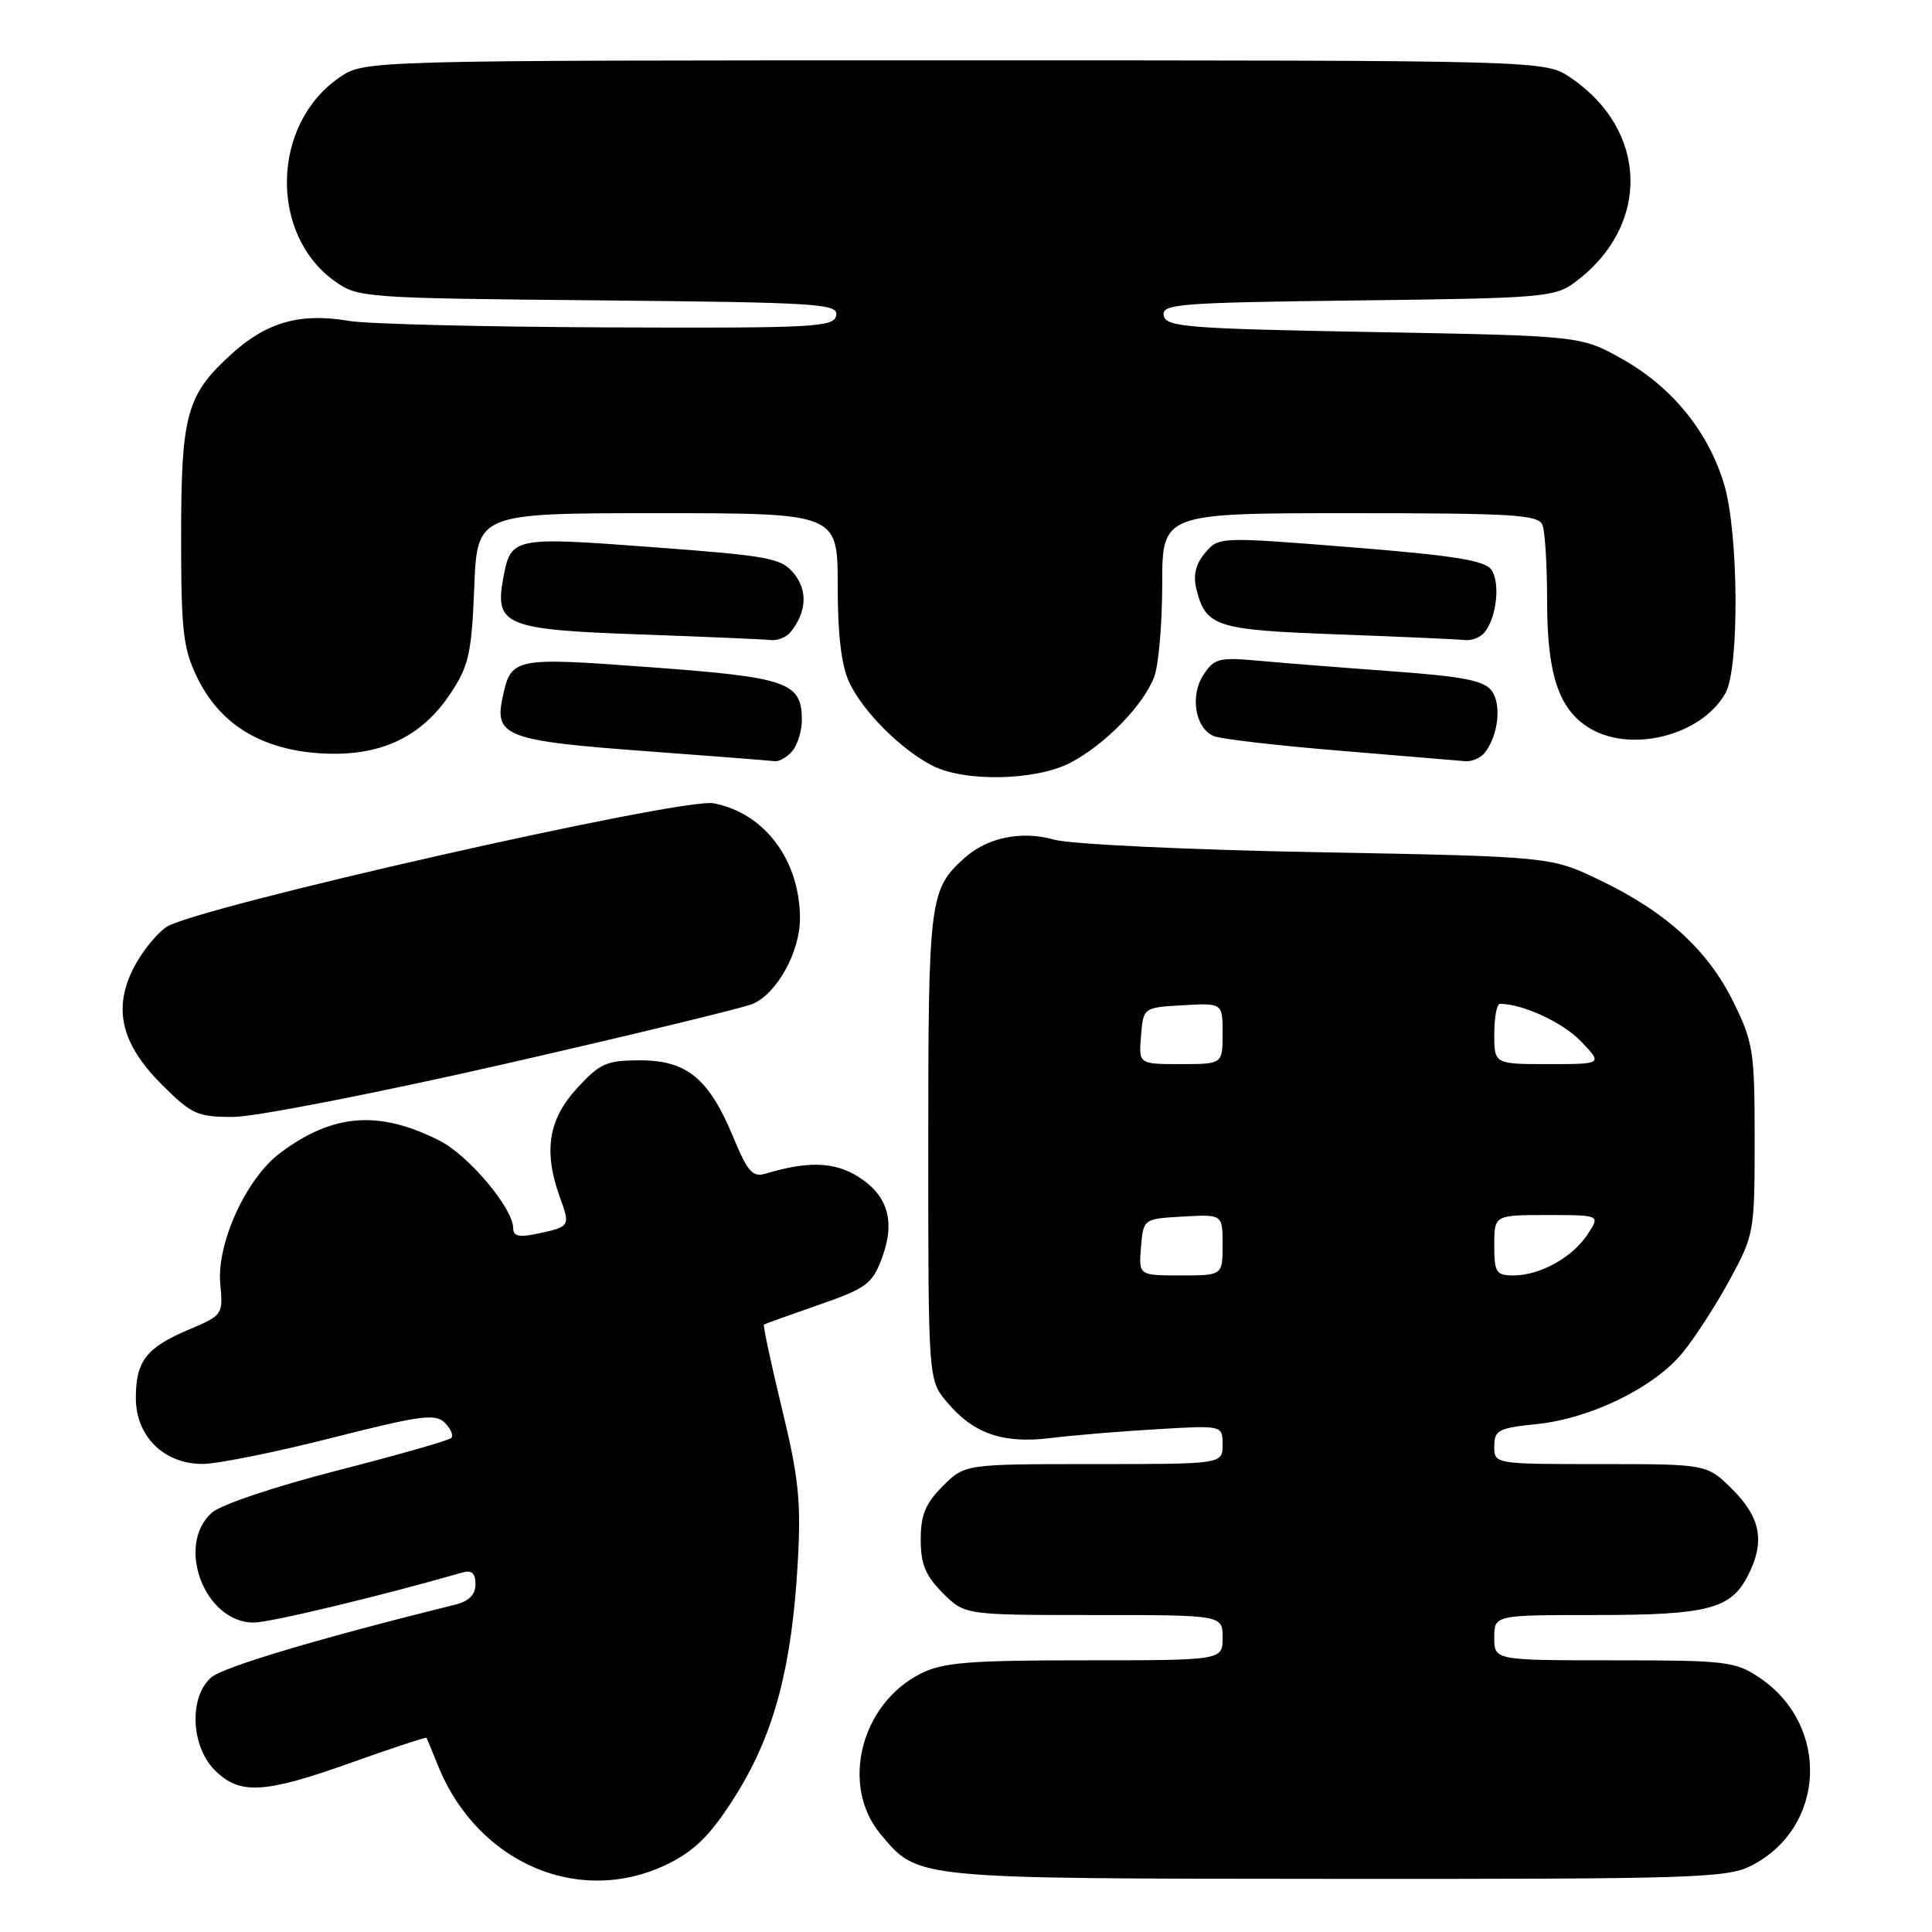 <?xml version="1.0" encoding="UTF-8" standalone="no"?>
<!DOCTYPE svg PUBLIC "-//W3C//DTD SVG 1.1//EN" "http://www.w3.org/Graphics/SVG/1.1/DTD/svg11.dtd" >
<svg xmlns="http://www.w3.org/2000/svg" xmlns:xlink="http://www.w3.org/1999/xlink" version="1.1" viewBox="0 0 256 256">
 <g >
 <path fill="currentColor"
d=" M 89.09 246.68 C 92.40 244.94 94.55 242.65 97.70 237.55 C 102.63 229.55 104.94 220.75 105.71 207.00 C 106.16 198.95 105.84 195.83 103.60 186.60 C 102.15 180.61 101.09 175.62 101.23 175.51 C 101.38 175.41 104.63 174.24 108.46 172.91 C 114.75 170.73 115.57 170.14 116.83 166.79 C 118.68 161.91 117.68 158.40 113.72 155.92 C 110.58 153.94 107.05 153.83 101.46 155.51 C 99.73 156.03 99.07 155.29 97.17 150.70 C 93.95 142.92 91.02 140.50 84.84 140.50 C 80.35 140.50 79.50 140.88 76.42 144.24 C 72.65 148.35 72.00 152.59 74.19 158.65 C 75.58 162.48 75.54 162.54 71.25 163.46 C 68.77 163.99 68.00 163.82 68.00 162.73 C 68.00 160.12 62.08 153.08 58.26 151.15 C 50.21 147.07 44.12 147.54 37.13 152.77 C 32.62 156.14 28.67 164.79 29.19 170.18 C 29.57 174.18 29.49 174.29 25.04 176.17 C 19.38 178.56 18.00 180.35 18.00 185.24 C 18.00 190.33 21.74 194.01 26.90 193.98 C 28.88 193.96 36.58 192.41 44.00 190.52 C 55.72 187.54 57.69 187.28 58.94 188.52 C 59.73 189.31 60.12 190.22 59.79 190.54 C 59.47 190.87 52.66 192.81 44.66 194.86 C 36.36 196.99 29.23 199.39 28.05 200.45 C 23.24 204.81 27.14 215.00 33.62 215.00 C 35.78 215.00 50.56 211.45 61.25 208.37 C 62.51 208.01 63.00 208.44 63.00 209.91 C 63.00 211.32 62.13 212.18 60.25 212.64 C 42.18 217.12 29.64 220.86 28.00 222.26 C 25.03 224.81 25.27 231.36 28.45 234.55 C 31.77 237.87 35.01 237.68 46.65 233.52 C 52.00 231.61 56.44 230.15 56.52 230.27 C 56.59 230.40 57.24 231.98 57.97 233.79 C 63.27 247.12 77.26 252.91 89.09 246.68 Z  M 231.98 247.25 C 241.95 242.24 242.56 228.59 233.10 222.27 C 229.93 220.15 228.67 220.00 213.85 220.00 C 198.00 220.00 198.00 220.00 198.00 217.00 C 198.00 214.00 198.00 214.00 211.45 214.00 C 226.21 214.00 229.33 213.20 231.57 208.85 C 233.90 204.36 233.34 201.14 229.60 197.40 C 226.20 194.00 226.20 194.00 212.10 194.00 C 198.00 194.00 198.00 194.00 198.00 191.64 C 198.00 189.51 198.54 189.22 203.62 188.70 C 210.78 187.96 219.12 183.89 222.93 179.27 C 224.56 177.29 227.38 172.93 229.20 169.58 C 232.43 163.62 232.50 163.25 232.50 151.00 C 232.50 139.32 232.32 138.12 229.69 132.78 C 226.32 125.91 220.77 120.84 212.00 116.63 C 205.50 113.50 205.50 113.50 174.50 112.92 C 157.32 112.60 141.80 111.86 139.68 111.26 C 135.34 110.03 130.80 110.97 127.76 113.72 C 123.16 117.88 123.00 119.20 123.00 151.87 C 123.00 182.85 123.00 182.85 125.48 185.79 C 129.00 189.98 132.88 191.32 139.20 190.55 C 142.11 190.19 148.44 189.66 153.25 189.38 C 162.00 188.86 162.00 188.86 162.00 191.43 C 162.00 194.00 162.00 194.00 144.92 194.00 C 127.85 194.00 127.85 194.00 124.92 196.92 C 122.63 199.22 122.00 200.74 122.00 204.00 C 122.00 207.26 122.63 208.78 124.92 211.08 C 127.85 214.00 127.85 214.00 144.92 214.00 C 162.00 214.00 162.00 214.00 162.00 217.00 C 162.00 220.00 162.00 220.00 143.75 220.00 C 128.37 220.00 124.95 220.28 122.02 221.75 C 114.02 225.77 111.31 236.64 116.70 243.06 C 121.71 249.01 120.76 248.92 177.00 248.96 C 224.08 248.99 228.80 248.85 231.98 247.25 Z  M 66.79 141.00 C 83.68 137.14 98.51 133.55 99.75 133.02 C 102.96 131.63 105.99 126.14 106.00 121.72 C 106.00 113.98 101.30 107.71 94.54 106.44 C 90.33 105.65 25.61 120.30 22.00 122.86 C 20.62 123.83 18.67 126.31 17.65 128.36 C 14.96 133.76 16.10 138.37 21.45 143.72 C 25.39 147.66 26.15 148.00 30.91 148.00 C 33.75 148.00 49.89 144.85 66.79 141.00 Z  M 141.79 101.09 C 146.35 98.74 151.52 93.45 152.94 89.68 C 153.52 88.14 154.00 82.62 154.00 77.43 C 154.00 68.00 154.00 68.00 178.89 68.00 C 200.67 68.00 203.86 68.20 204.39 69.58 C 204.73 70.45 205.00 74.97 205.00 79.61 C 205.00 89.16 206.47 93.77 210.33 96.30 C 215.84 99.91 225.46 97.55 228.65 91.81 C 230.49 88.49 230.38 70.64 228.47 64.23 C 226.40 57.25 221.60 51.32 215.00 47.60 C 209.50 44.50 209.50 44.50 182.01 44.00 C 157.25 43.55 154.49 43.33 154.20 41.81 C 153.91 40.27 156.11 40.10 179.87 39.81 C 204.41 39.52 206.02 39.38 208.68 37.41 C 218.74 29.95 218.46 17.27 208.08 10.27 C 204.70 8.00 204.70 8.00 126.50 8.00 C 48.30 8.00 48.30 8.00 45.00 10.25 C 35.97 16.41 35.63 31.04 44.37 37.27 C 47.43 39.45 48.25 39.51 79.31 39.80 C 108.61 40.08 111.10 40.24 110.80 41.80 C 110.50 43.36 107.95 43.49 80.49 43.38 C 63.99 43.31 48.58 42.93 46.23 42.52 C 39.86 41.42 35.37 42.67 30.79 46.81 C 24.71 52.29 24.00 54.83 24.00 71.15 C 24.00 83.60 24.26 85.92 26.12 89.75 C 29.13 95.96 34.57 99.31 42.45 99.82 C 50.28 100.31 55.80 97.77 59.72 91.85 C 62.12 88.22 62.49 86.57 62.84 77.87 C 63.23 68.00 63.23 68.00 87.12 68.00 C 111.00 68.00 111.00 68.00 111.00 77.60 C 111.00 84.17 111.49 88.22 112.54 90.44 C 114.37 94.30 119.33 99.27 123.50 101.43 C 127.75 103.64 137.19 103.46 141.79 101.09 Z  M 105.00 99.50 C 105.69 98.67 106.25 96.83 106.25 95.41 C 106.25 90.41 104.38 89.75 86.29 88.42 C 67.91 87.06 67.70 87.10 66.56 92.59 C 65.52 97.53 67.27 98.18 85.29 99.51 C 94.21 100.17 102.01 100.78 102.63 100.86 C 103.25 100.94 104.32 100.32 105.00 99.50 Z  M 196.74 99.75 C 198.52 97.49 198.99 93.37 197.68 91.57 C 196.66 90.18 194.00 89.65 184.45 88.95 C 177.88 88.47 169.92 87.84 166.76 87.55 C 161.53 87.08 160.89 87.24 159.47 89.41 C 157.64 92.20 158.37 96.52 160.84 97.54 C 161.75 97.92 169.25 98.79 177.50 99.47 C 185.75 100.16 193.23 100.78 194.13 100.86 C 195.02 100.94 196.20 100.44 196.74 99.75 Z  M 104.76 83.75 C 106.88 81.10 107.05 78.28 105.22 76.02 C 103.54 73.95 102.03 73.66 86.45 72.50 C 67.91 71.11 67.69 71.16 66.68 76.63 C 65.53 82.84 66.95 83.43 84.67 84.06 C 93.38 84.37 101.23 84.71 102.13 84.81 C 103.02 84.91 104.21 84.44 104.76 83.75 Z  M 196.74 83.75 C 198.34 81.73 198.81 77.13 197.59 75.45 C 196.72 74.26 192.44 73.58 178.98 72.51 C 161.55 71.12 161.49 71.13 159.69 73.25 C 158.46 74.69 158.08 76.20 158.50 77.94 C 159.76 83.06 160.98 83.46 177.28 84.06 C 185.65 84.37 193.23 84.71 194.13 84.81 C 195.02 84.92 196.20 84.44 196.74 83.75 Z  M 151.19 165.25 C 151.50 161.50 151.50 161.50 156.75 161.20 C 162.00 160.90 162.00 160.90 162.00 164.95 C 162.00 169.00 162.00 169.00 156.44 169.00 C 150.88 169.00 150.88 169.00 151.19 165.25 Z  M 198.00 165.00 C 198.00 161.00 198.00 161.00 205.02 161.00 C 212.05 161.00 212.05 161.00 210.37 163.55 C 208.37 166.61 204.06 169.00 200.55 169.00 C 198.24 169.00 198.00 168.62 198.00 165.00 Z  M 151.19 137.25 C 151.50 133.50 151.50 133.50 156.75 133.20 C 162.00 132.90 162.00 132.90 162.00 136.95 C 162.00 141.00 162.00 141.00 156.44 141.00 C 150.88 141.00 150.88 141.00 151.19 137.25 Z  M 198.00 137.00 C 198.00 134.80 198.34 133.00 198.75 133.01 C 201.80 133.03 207.09 135.48 209.49 137.99 C 212.37 141.00 212.37 141.00 205.19 141.00 C 198.00 141.00 198.00 141.00 198.00 137.00 Z "/>
</g>
</svg>